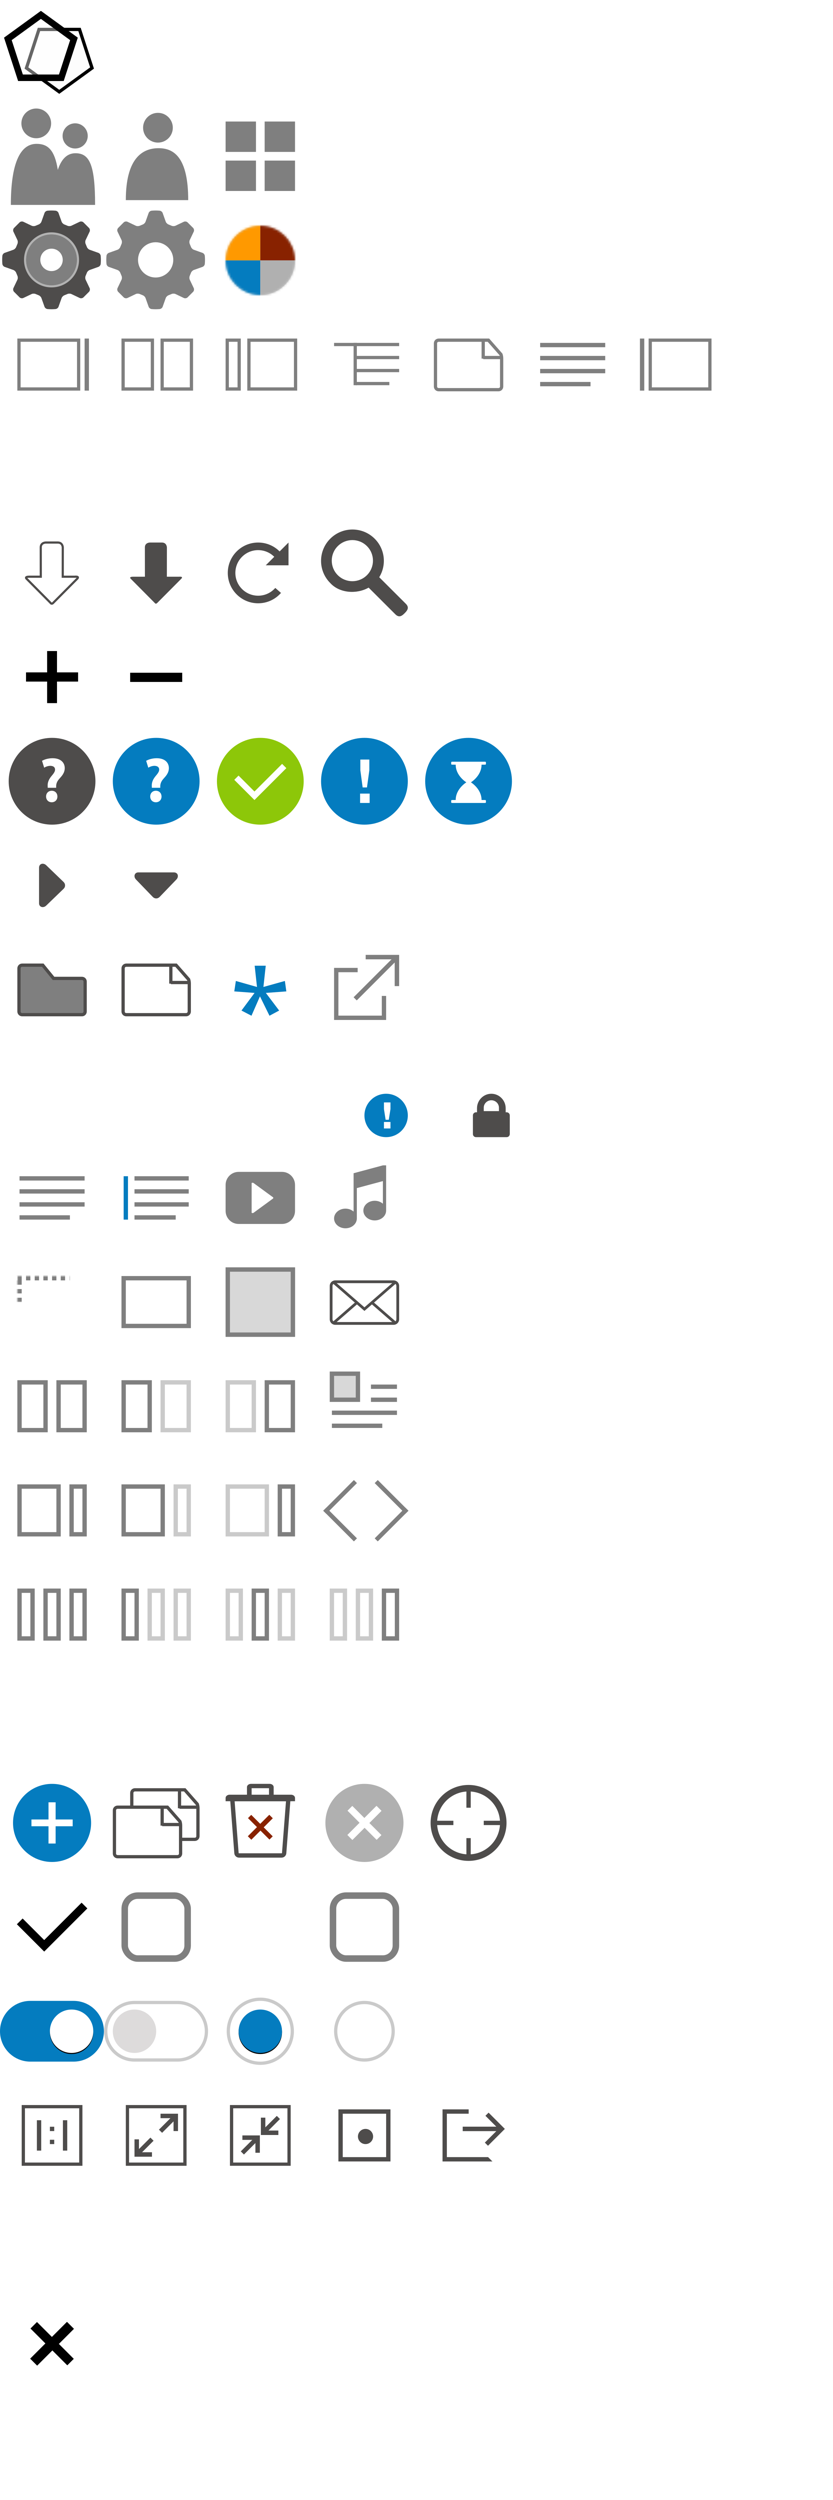 <svg xmlns="http://www.w3.org/2000/svg" xmlns:xlink="http://www.w3.org/1999/xlink" width="384" height="1152" viewBox="0 0 384 1152"><defs><circle id="b" cx="16" cy="16" r="16"/><circle id="e" cx="33" cy="24" r="10"/><circle id="g" cx="24" cy="24" r="10"/><filter id="f" width="192.5%" height="192.5%" x="-46.2%" y="-43.8%" filterUnits="objectBoundingBox"><feOffset dy=".5" in="SourceAlpha" result="shadowOffsetOuter1"/><feGaussianBlur in="shadowOffsetOuter1" result="shadowBlurOuter1" stdDeviation="3"/><feColorMatrix in="shadowBlurOuter1" values="0 0 0 0 0 0 0 0 0 0 0 0 0 0 0 0 0 0 0.5 0"/></filter><filter id="h" width="147.5%" height="147.5%" x="-23.8%" y="-21.2%" filterUnits="objectBoundingBox"><feOffset dy=".5" in="SourceAlpha" result="shadowOffsetOuter1"/><feGaussianBlur in="shadowOffsetOuter1" result="shadowBlurOuter1" stdDeviation="1.5"/><feColorMatrix in="shadowBlurOuter1" values="0 0 0 0 0 0 0 0 0 0 0 0 0 0 0 0 0 0 0.5 0"/></filter><rect id="a" width="32" height="24" x="8" y="12"/><mask id="d" width="32" height="24" x="0" y="0" fill="#fff" maskContentUnits="userSpaceOnUse" maskUnits="objectBoundingBox"><use xlink:href="#a"/></mask></defs><g fill="none" fill-rule="evenodd"><g fill="#7F7F7F" fill-rule="nonzero" transform="translate(96 48)"><polygon points="22 22 8 22 8 8 22 8"/><polygon points="22 40 8 40 8 26 22 26"/><polygon points="40 22 26 22 26 8 40 8"/><polygon points="40 40 26 40 26 26 40 26"/></g><path fill="#7F7F7F" fill-rule="nonzero" d="M34.647,20.432 C37.853,20.432 40.45,17.833 40.45,14.628 C40.45,11.424 37.853,8.825 34.647,8.825 C31.443,8.825 28.845,11.424 28.845,14.628 C28.844,17.833 31.443,20.432 34.647,20.432 Z M16.857,18.283 C22.174,18.283 25.252,21.27 26.65,30.286 C28.318,25.153 31.054,22.608 34.768,22.608 C41.297,22.608 43.836,27.927 43.837,46.423 L43.837,46.423 L27.569,46.422 L27.569,46.423 L5,46.423 C5,27.568 9.143,18.283 16.857,18.283 Z M16.713,2 C20.5,2 23.569,5.07 23.569,8.856 C23.569,12.643 20.5,15.712 16.713,15.712 C12.927,15.712 9.857,12.643 9.857,8.856 C9.857,5.07 12.927,2 16.713,2 Z" transform="translate(0 48)"/><path fill="#7F7F7F" fill-rule="nonzero" d="M24.811,17.712 C28.598,17.712 31.667,14.643 31.667,10.856 C31.667,7.07 28.598,4 24.811,4 C21.025,4 17.955,7.07 17.955,10.856 C17.955,14.643 21.025,17.712 24.811,17.712 Z M25.112,20.283 C17.283,20.283 10,25.362 10,44.217 L38.765,44.217 C38.765,24.609 32.245,20.283 25.112,20.283 Z" transform="translate(48 48)"/><g transform="translate(0 96)"><path fill="#4E4C4B" fill-rule="nonzero" d="M45.369,26.977 C45.888,26.793 46.356,26.194 46.41,25.647 C46.41,25.647 46.501,24.731 46.501,23.751 C46.501,22.771 46.41,21.855 46.41,21.855 C46.356,21.308 45.888,20.709 45.369,20.525 L41.331,19.088 C40.812,18.904 40.238,18.329 40.055,17.811 L39.479,16.418 C39.243,15.921 39.244,15.108 39.48,14.611 L41.318,10.745 C41.554,10.248 41.45,9.504 41.086,9.091 L38.41,6.415 C37.997,6.051 37.253,5.947 36.756,6.183 L32.89,8.021 C32.393,8.257 31.58,8.258 31.083,8.022 L29.689,7.446 C29.171,7.262 28.596,6.688 28.412,6.17 L26.975,2.131 C26.791,1.612 26.192,1.144 25.645,1.09 C25.645,1.09 24.73,1 23.75,1 C22.77,1 21.855,1.09 21.855,1.09 C21.308,1.144 20.709,1.612 20.525,2.131 L19.088,6.17 C18.904,6.689 18.329,7.263 17.811,7.447 L16.417,8.022 C15.92,8.258 15.107,8.257 14.61,8.021 L10.744,6.183 C10.247,5.947 9.503,6.051 9.09,6.415 L6.414,9.091 C6.05,9.504 5.946,10.248 6.182,10.745 L8.02,14.611 C8.256,15.108 8.257,15.921 8.021,16.418 L7.446,17.812 C7.262,18.33 6.688,18.905 6.169,19.089 L2.131,20.525 C1.612,20.709 1.144,21.308 1.09,21.855 C1.09,21.855 1,22.771 1,23.751 C1,24.731 1.09,25.647 1.09,25.647 C1.144,26.194 1.612,26.793 2.131,26.977 L6.169,28.413 C6.688,28.597 7.262,29.172 7.446,29.69 L8.021,31.084 C8.257,31.581 8.256,32.394 8.02,32.891 L6.182,36.757 C5.946,37.254 6.05,37.998 6.414,38.411 L9.09,41.087 C9.503,41.451 10.247,41.555 10.744,41.319 L14.61,39.481 C15.107,39.245 15.92,39.244 16.417,39.48 L17.811,40.055 C18.329,40.239 18.904,40.813 19.088,41.332 L20.525,45.371 C20.709,45.89 21.308,46.358 21.855,46.412 C21.855,46.412 22.77,46.502 23.75,46.502 C24.73,46.502 25.645,46.412 25.645,46.412 C26.192,46.358 26.791,45.89 26.975,45.371 L28.412,41.332 C28.596,40.813 29.171,40.239 29.689,40.055 L31.083,39.48 C31.58,39.244 32.393,39.245 32.89,39.481 L36.756,41.319 C37.253,41.555 37.997,41.451 38.41,41.087 L41.086,38.411 C41.45,37.998 41.554,37.254 41.318,36.757 L39.48,32.891 C39.244,32.394 39.243,31.581 39.479,31.084 L40.054,29.691 C40.238,29.173 40.812,28.598 41.331,28.414 L45.369,26.977 Z M23.751,30.001 C20.3,30.001 17.501,27.203 17.501,23.751 C17.501,20.299 20.299,17.501 23.751,17.501 C27.203,17.501 30.001,20.299 30.001,23.751 C30.001,27.203 27.203,30.001 23.751,30.001 Z"/><path fill="#7F7F7F" fill-rule="nonzero" d="M23.751,12.088 C17.31,12.088 12.088,17.31 12.088,23.751 C12.088,30.192 17.31,35.414 23.751,35.414 C30.192,35.414 35.413,30.192 35.413,23.751 C35.413,17.31 30.191,12.088 23.751,12.088 Z M23.751,28.918 C20.898,28.918 18.584,26.605 18.584,23.751 C18.584,20.897 20.897,18.584 23.751,18.584 C26.605,18.584 28.918,20.897 28.918,23.751 C28.918,26.605 26.605,28.918 23.751,28.918 Z"/><circle cx="23.751" cy="23.751" r="12.186" stroke="#B2B2B2"/></g><path fill="#7F7F7F" fill-rule="nonzero" d="M45.369,26.977 C45.888,26.793 46.356,26.194 46.41,25.647 C46.41,25.647 46.501,24.731 46.501,23.751 C46.501,22.771 46.41,21.855 46.41,21.855 C46.356,21.308 45.888,20.709 45.369,20.525 L41.331,19.088 C40.812,18.904 40.238,18.329 40.055,17.811 L39.479,16.418 C39.243,15.921 39.244,15.108 39.48,14.611 L41.318,10.745 C41.554,10.248 41.45,9.504 41.086,9.091 L38.41,6.415 C37.997,6.051 37.253,5.947 36.756,6.183 L32.89,8.021 C32.393,8.257 31.58,8.258 31.083,8.022 L29.689,7.446 C29.171,7.262 28.596,6.688 28.412,6.17 L26.975,2.131 C26.791,1.612 26.192,1.144 25.645,1.09 C25.645,1.09 24.73,1 23.75,1 C22.77,1 21.855,1.09 21.855,1.09 C21.308,1.144 20.709,1.612 20.525,2.131 L19.088,6.17 C18.904,6.689 18.329,7.263 17.811,7.447 L16.417,8.022 C15.92,8.258 15.107,8.257 14.61,8.021 L10.744,6.183 C10.247,5.947 9.503,6.051 9.09,6.415 L6.414,9.091 C6.05,9.504 5.946,10.248 6.182,10.745 L8.02,14.611 C8.256,15.108 8.257,15.921 8.021,16.418 L7.446,17.812 C7.262,18.33 6.688,18.905 6.169,19.089 L2.131,20.525 C1.612,20.709 1.144,21.308 1.09,21.855 C1.09,21.855 1,22.771 1,23.751 C1,24.731 1.09,25.647 1.09,25.647 C1.144,26.194 1.612,26.793 2.131,26.977 L6.169,28.413 C6.688,28.597 7.262,29.172 7.446,29.69 L8.021,31.084 C8.257,31.581 8.256,32.394 8.02,32.891 L6.182,36.757 C5.946,37.254 6.05,37.998 6.414,38.411 L9.09,41.087 C9.503,41.451 10.247,41.555 10.744,41.319 L14.61,39.481 C15.107,39.245 15.92,39.244 16.417,39.48 L17.811,40.055 C18.329,40.239 18.904,40.813 19.088,41.332 L20.525,45.371 C20.709,45.89 21.308,46.358 21.855,46.412 C21.855,46.412 22.77,46.502 23.75,46.502 C24.73,46.502 25.645,46.412 25.645,46.412 C26.192,46.358 26.791,45.89 26.975,45.371 L28.412,41.332 C28.596,40.813 29.171,40.239 29.689,40.055 L31.083,39.48 C31.58,39.244 32.393,39.245 32.89,39.481 L36.756,41.319 C37.253,41.555 37.997,41.451 38.41,41.087 L41.086,38.411 C41.45,37.998 41.554,37.254 41.318,36.757 L39.48,32.891 C39.244,32.394 39.243,31.581 39.479,31.084 L40.054,29.691 C40.238,29.173 40.812,28.598 41.331,28.414 L45.369,26.977 Z M23.75,31.876 C19.263,31.876 15.625,28.239 15.625,23.751 C15.625,19.264 19.262,15.626 23.75,15.626 C28.237,15.626 31.875,19.264 31.875,23.751 C31.875,28.239 28.238,31.876 23.75,31.876 Z" transform="translate(48 96)"/><g transform="translate(104 104)"><mask id="c" fill="#fff"><use xlink:href="#b"/></mask><use xlink:href="#b" fill="#D8D8D8"/><g mask="url(#c)"><g transform="translate(-8 -8)"><polygon fill="#F90" points="0 0 24 0 24 24 0 24"/><polygon fill="#047CBF" points="0 24 24 24 24 48 0 48"/><polygon fill="#820" points="24 0 48 0 48 24 24 24"/><polygon fill="#B0B0B0" points="24 24 48 24 48 48 24 48"/></g></g></g><g transform="translate(0 144)"><rect width="27.5" height="22.5" x="8.75" y="12.75" stroke="#7F7F7F" stroke-width="1.5"/><rect width="2" height="24" x="39" y="12" fill="#7F7F7F"/></g><g stroke="#7F7F7F" stroke-width="1.5" transform="translate(48 144)"><rect width="13.5" height="22.5" x="8.75" y="12.75"/><rect width="13.5" height="22.5" x="26.75" y="12.75"/></g><g stroke="#7F7F7F" stroke-width="1.5" transform="translate(96 144)"><rect width="5.5" height="22.5" x="8.75" y="12.75"/><rect width="21.5" height="22.5" x="18.75" y="12.75"/></g><g fill="#7F7F7F" transform="translate(145 144)"><polygon points="9 14 39 14 39 15.5 9 15.5"/><polygon points="19 20 39 20 39 21.5 19 21.5"/><polygon points="19 26 39 26 39 27.5 19 27.5"/><polygon points="18 14 19.5 14 19.5 33.5 18 33.5"/><polygon points="19 32 34.484 32 34.484 33.5 19 33.5"/></g><g stroke="#7F7F7F" stroke-width="1.5" transform="translate(200 156)"><path fill="#FFF" fill-rule="nonzero" d="M25.162,0.75 L30.946,7.334 C31.037,7.598 31.25,8.312 31.25,9.15 L31.25,9.15 L31.25,22.115 C31.25,22.517 31.088,22.881 30.825,23.145 C30.563,23.407 30.201,23.57 29.801,23.57 L29.801,23.57 L2.199,23.57 C1.801,23.57 1.439,23.406 1.176,23.143 C0.914,22.881 0.75,22.519 0.75,22.119 L0.75,22.119 L0.75,2.201 C0.75,1.8 0.913,1.438 1.176,1.176 C1.441,0.912 1.806,0.75 2.21,0.75 L2.21,0.75 L25.162,0.75 Z"/><line x1="22.75" x2="22.75" y1="1.5" y2="8.5" stroke-linecap="square"/><line x1="23.5" x2="30.5" y1="8.75" y2="8.75" stroke-linecap="square"/></g><g fill="#7F7F7F" transform="translate(249 158)"><polygon points="0 0 30 0 30 2 0 2"/><polygon points="0 6 30 6 30 8 0 8"/><polygon points="0 12 30 12 30 14 0 14"/><polygon points="0 18 23.226 18 23.226 20 0 20"/></g><g transform="translate(287 144)"><rect width="2" height="24" x="8" y="12" fill="#7F7F7F"/><rect width="27.5" height="22.5" x="12.75" y="12.75" stroke="#7F7F7F" stroke-width="1.5"/></g><g transform="translate(0 192)"><rect width="27.5" height="22.5" x="8.75" y="12.75" stroke="#FFF" stroke-width="1.5"/><rect width="2" height="24" x="39" y="12" fill="#FFF"/></g><g stroke="#FFF" stroke-width="1.5" transform="translate(48 192)"><rect width="13.5" height="22.5" x="8.75" y="12.75"/><rect width="13.5" height="22.5" x="26.75" y="12.75"/></g><g stroke="#FFF" stroke-width="1.5" transform="translate(95 192)"><rect width="5.5" height="22.5" x="8.75" y="12.75"/><rect width="21.5" height="22.5" x="18.75" y="12.75"/></g><g fill="#FFF" transform="translate(144 192)"><polygon points="9 14 39 14 39 15.5 9 15.5"/><polygon points="19 20 39 20 39 21.5 19 21.5"/><polygon points="19 26 39 26 39 27.5 19 27.5"/><polygon points="18 14 19.5 14 19.5 33.5 18 33.5"/><polygon points="19 32 34.484 32 34.484 33.5 19 33.5"/></g><g stroke="#FFF" stroke-width="1.5" transform="translate(200 204)"><path d="M25.162,0.75 L30.946,7.334 C31.037,7.598 31.25,8.312 31.25,9.15 L31.25,9.15 L31.25,22.115 C31.25,22.517 31.088,22.881 30.825,23.145 C30.563,23.407 30.201,23.57 29.801,23.57 L29.801,23.57 L2.199,23.57 C1.801,23.57 1.439,23.406 1.176,23.143 C0.914,22.881 0.75,22.519 0.75,22.119 L0.75,22.119 L0.75,2.201 C0.75,1.8 0.913,1.438 1.176,1.176 C1.441,0.912 1.806,0.75 2.21,0.75 L2.21,0.75 L25.162,0.75 Z"/><line x1="22.75" x2="22.75" y1="1.5" y2="8.5" stroke-linecap="square"/><line x1="23.5" x2="30.5" y1="8.75" y2="8.75" stroke-linecap="square"/></g><g fill="#FFF" transform="translate(249 206)"><polygon points="0 0 30 0 30 2 0 2"/><polygon points="0 6 30 6 30 8 0 8"/><polygon points="0 12 30 12 30 14 0 14"/><polygon points="0 18 23.226 18 23.226 20 0 20"/></g><g transform="translate(287 192)"><rect width="2" height="24" x="8" y="12" fill="#FFF"/><rect width="27.5" height="22.5" x="12.75" y="12.75" stroke="#FFF" stroke-width="1.5"/></g><path stroke="#4E4C4B" d="M34.518,25.753 C34.518,25.753 36.747,25.486 35.567,26.697 L24.534,37.792 C24.534,37.792 23.868,38.65 23.265,37.775 L12.299,26.73 C12.299,26.73 11.124,25.751 13.434,25.751 L18.801,25.751 L18.785,12.105 C18.891,9.996 21.057,10 21.057,10 L26.761,10.002 C28.906,10.072 28.941,12.252 28.941,12.252 L28.925,25.752 L34.518,25.753 L34.518,25.753 L34.518,25.753 Z" transform="translate(0 240)"/><path fill="#4E4C4B" fill-rule="nonzero" d="M34.516,25.753 C34.516,25.753 36.745,25.486 35.565,26.697 L24.532,37.792 C24.532,37.792 23.866,38.65 23.263,37.775 L12.298,26.73 C12.298,26.73 11.124,25.751 13.433,25.751 L18.8,25.751 L18.784,12.104 C18.89,10 21.056,10 21.056,10 L26.76,10.003 C28.905,10.073 28.94,12.253 28.94,12.253 L28.924,25.753 L34.516,25.753 Z" transform="translate(48 240)"/><polygon fill="#000" fill-rule="nonzero" points="26.278 12 26.278 21.835 36 21.835 36 26.075 26.278 26.075 26.278 36 21.721 36 21.721 26.075 12 26.075 12 21.835 21.722 21.835 21.722 12" transform="translate(0 288)"/><polygon fill="#000" fill-rule="nonzero" points="12 26.24 12 22 36 22 36 26.24" transform="translate(48 288)"/><g fill-rule="nonzero" transform="translate(4 340)"><circle cx="20" cy="20" r="20" fill="#4E4C4B"/><path fill="#FFF" d="M18.002,23.007 L17.973,22.248 C17.885,20.762 18.381,19.245 19.693,17.67 C20.626,16.563 21.384,15.629 21.384,14.639 C21.384,13.618 20.713,12.948 19.256,12.889 C18.294,12.889 17.127,13.239 16.369,13.764 L15.377,10.584 C16.427,9.973 18.177,9.389 20.247,9.389 C24.096,9.389 25.846,11.518 25.846,13.938 C25.846,16.155 24.476,17.612 23.368,18.837 C22.289,20.032 21.851,21.17 21.88,22.483 L21.88,23.007 L18.002,23.007 L18.002,23.007 Z M17.244,27.031 C17.244,25.486 18.323,24.377 19.839,24.377 C21.414,24.377 22.435,25.486 22.464,27.031 C22.464,28.548 21.414,29.685 19.839,29.685 C18.294,29.686 17.244,28.548 17.244,27.031 Z"/></g><g fill-rule="nonzero" transform="translate(52 340)"><circle cx="20" cy="20" r="20" fill="#047CBF"/><path fill="#FFF" d="M18.003,23.007 L17.974,22.248 C17.886,20.762 18.382,19.245 19.694,17.67 C20.627,16.563 21.385,15.629 21.385,14.639 C21.385,13.618 20.714,12.948 19.257,12.889 C18.295,12.889 17.128,13.239 16.37,13.764 L15.378,10.584 C16.428,9.973 18.178,9.389 20.248,9.389 C24.097,9.389 25.847,11.518 25.847,13.938 C25.847,16.155 24.477,17.612 23.369,18.837 C22.29,20.032 21.852,21.17 21.881,22.483 L21.881,23.007 L18.003,23.007 L18.003,23.007 Z M17.245,27.031 C17.245,25.486 18.324,24.377 19.84,24.377 C21.415,24.377 22.436,25.486 22.465,27.031 C22.465,28.548 21.415,29.685 19.84,29.685 C18.294,29.686 17.245,28.548 17.245,27.031 Z"/></g><path fill="#4E4C4B" fill-rule="nonzero" d="M19.645,14 C20.265,14 20.812,14.231 21.29,14.692 L29.284,22.391 C29.763,22.869 30,23.396 30,23.993 C30,24.59 29.763,25.131 29.284,25.593 L21.29,33.305 C20.814,33.769 20.265,34 19.645,34 C19.025,34 18,33.576 18,32.213 L18,15.873 C18,14.409 19.025,14 19.645,14 Z" transform="translate(0 384)"/><path fill="#4E4C4B" fill-rule="nonzero" d="M34,19.645 C34,20.265 33.769,20.812 33.308,21.29 L25.609,29.284 C25.131,29.763 24.604,30 24.007,30 C23.41,30 22.869,29.763 22.407,29.284 L14.695,21.29 C14.231,20.814 14,20.265 14,19.645 C14,19.025 14.424,18 15.787,18 L32.127,18 C33.591,18 34,19.025 34,19.645 Z" transform="translate(48 384)"/><path fill="#7F7F7F" fill-rule="nonzero" stroke="#4E4C4B" stroke-width="1.5" d="M19.722,12.75 L24.679,18.843 L37.787,18.843 C38.191,18.843 38.558,19.006 38.822,19.27 C39.087,19.533 39.25,19.896 39.25,20.298 L39.25,20.298 L39.25,34.115 C39.25,34.517 39.088,34.881 38.825,35.145 C38.563,35.407 38.201,35.57 37.801,35.57 L37.801,35.57 L10.199,35.57 C9.801,35.57 9.439,35.406 9.176,35.143 C8.914,34.881 8.75,34.519 8.75,34.119 L8.75,34.119 L8.75,14.201 C8.75,13.8 8.913,13.438 9.176,13.176 C9.441,12.912 9.806,12.75 10.21,12.75 L10.21,12.75 L19.722,12.75 Z" transform="translate(0 432)"/><g fill="#7F7F7F" transform="translate(9 542)"><polygon points="0 0 30 0 30 2 0 2"/><polygon points="0 6 30 6 30 8 0 8"/><polygon points="0 12 30 12 30 14 0 14"/><polygon points="0 18 23.226 18 23.226 20 0 20"/></g><use xlink:href="#a" stroke="#7F7F7F" stroke-dasharray="2 2 2 2" stroke-width="4" mask="url(#d)" transform="translate(0 576)"/><rect width="30" height="22" x="9" y="13" stroke="#7F7F7F" stroke-width="2" transform="translate(48 576)"/><g stroke="#4E4C4B" stroke-width="1.5" transform="translate(56 444)"><path fill="#FFF" fill-rule="nonzero" d="M25.162,0.75 L30.946,7.334 C31.037,7.598 31.25,8.312 31.25,9.15 L31.25,9.15 L31.25,22.115 C31.25,22.517 31.088,22.881 30.825,23.145 C30.563,23.407 30.201,23.57 29.801,23.57 L29.801,23.57 L2.199,23.57 C1.801,23.57 1.439,23.406 1.176,23.143 C0.914,22.881 0.75,22.519 0.75,22.119 L0.75,22.119 L0.75,2.201 C0.75,1.8 0.913,1.438 1.176,1.176 C1.441,0.912 1.806,0.75 2.21,0.75 L2.21,0.75 L25.162,0.75 Z"/><line x1="22.75" x2="22.75" y1="1.5" y2="8.5" stroke-linecap="square"/><line x1="23.5" x2="30.5" y1="8.75" y2="8.75" stroke-linecap="square"/></g><g transform="translate(57 542)"><rect width="2" height="20" fill="#047CBF"/><rect width="25" height="2" x="5" fill="#7F7F7F"/><rect width="25" height="2" x="5" y="6" fill="#7F7F7F"/><rect width="25" height="2" x="5" y="12" fill="#7F7F7F"/><rect width="19" height="2" x="5" y="18" fill="#7F7F7F"/></g><polygon fill="#047CBF" points="26.505 13 25.433 22.794 35.327 20.028 36 24.838 26.555 25.536 32.685 33.66 28.224 36.053 23.838 27.131 19.925 36.053 15.315 33.66 21.346 25.536 12 24.838 12.723 20.028 22.467 22.794 21.396 13" transform="translate(96 432)"/><g transform="translate(96 528)"><path fill="#7F7F7F" d="M14,12 C17.333,12 20.667,12 24,12 C27.333,12 30.667,12 34,12 C37.314,12 40,14.686 40,18 C40,20 40,22 40,24 C40,26 40,28 40,30 C40,33.314 37.314,36 34,36 C30.799,36 27.599,36 24.398,36 C20.932,36 17.466,36 14,36 C10.686,36 8,33.314 8,30 C8,28 8,26 8,24 C8,22 8,20 8,18 C8,14.686 10.686,12 14,12 Z"/><path fill="#FFF" fill-rule="nonzero" d="M20,17.14 C20.128,17.047 20.275,17 20.441,17 C20.607,17 20.753,17.047 20.881,17.14 L29.808,23.675 C29.936,23.771 30,23.878 30,23.999 C30,24.119 29.936,24.229 29.808,24.322 L20.881,30.86 C20.754,30.953 20.607,31 20.441,31 C20.275,31 20.128,30.953 20,30.86 L20,17.14 L20,17.14 Z"/></g><g fill="#7F7F7F" transform="translate(144 432)"><polygon fill-rule="nonzero" points="12 16 32 16 32 36 23.124 36 23.124 38 34 38 34 14 10 14 10 25.077 12 25.077" transform="rotate(180 22 26)"/><path d="M21,14.402 L18.943,14.402 L18.942,3.512 L1.455,21 L-1.0658141e-14,19.545 L0.727,18.818 L17.487,2.057 L5.57,2.057 L5.57,0 L21,0 L21,14.402 Z" transform="translate(19 8)"/></g><path fill="#7F7F7F" fill-rule="nonzero" d="M32.5,9 L34,9 L34,29.844 C34,32.346 31.649,34.375 28.75,34.375 C25.851,34.375 23.5,32.346 23.5,29.844 C23.5,27.341 25.851,25.312 28.75,25.312 C30.219,25.312 31.547,25.834 32.5,26.673 L32.5,16.25 L20.5,19.472 L20.5,33.469 C20.5,35.971 18.149,38 15.25,38 C12.351,38 10,35.971 10,33.469 C10,30.966 12.351,28.938 15.25,28.938 C16.719,28.938 18.047,29.459 19,30.298 L19,12.625 L32.5,9 Z" transform="translate(144 528)"/><g transform="translate(0 480)"><line x1="23" x2="12" y1="28" y2="20" stroke="#FFF" stroke-linecap="square" stroke-width="2" transform="matrix(1 0 0 -1 0 48)"/><line x1="23" x2="34" y1="28" y2="20" stroke="#FFF" stroke-linecap="square" stroke-width="2" transform="matrix(1 0 0 -1 0 48)"/><rect width="12" height="12" x="6" y="28" fill="#FFF" fill-rule="nonzero" transform="matrix(1 0 0 -1 0 68)"/><rect width="12" height="12" x="28" y="28" fill="#FFF" fill-rule="nonzero" transform="matrix(1 0 0 -1 0 68)"/><rect width="12" height="12" x="17" y="8" fill="#FFF" fill-rule="nonzero" transform="matrix(1 0 0 -1 0 28)"/></g><g fill="#FFF" fill-rule="nonzero" transform="translate(48 480)"><rect width="36" height="4" x="6" y="10"/><rect width="36" height="4" x="6" y="18"/><rect width="36" height="4" x="6" y="26"/><rect width="36" height="4" x="6" y="34"/></g><g transform="translate(168 504)"><circle cx="10" cy="10" r="10" fill="#047CBF"/><path fill="#FFF" d="M9,13 L12,13 L12,16 L9,16 L9,13 Z M12,7.072 L11.209,12 L9.77,12 L9,7.072 L9,4 L12,4 L12,7.072 Z"/></g><path fill="#4E4C4B" fill-rule="nonzero" d="M31,32 L38,32 L38,30.429 C38,28.54 36.428,27 34.5,27 C32.572,27 31,28.54 31,30.429 L31,32 Z M43,33.977 L43,42.568 C43,43.359 42.365,44 41.583,44 L27.417,44 C26.635,44 26,43.359 26,42.568 L26,33.977 C26,33.187 26.635,32.545 27.417,32.545 L27.889,32.545 L27.889,30.682 C27.889,27.013 30.87,24 34.5,24 C38.13,24 41.111,27.013 41.111,30.682 L41.111,32.545 L41.583,32.545 C42.365,32.545 43,33.187 43,33.977 Z" transform="translate(192 480)"/><path fill="#FFF" fill-rule="nonzero" d="M43.113,38.254 L30.818,25.988 C34.242,20.425 33.55,13.05 28.719,8.232 C23.066,2.589 13.895,2.589 8.241,8.232 C2.586,13.873 2.586,23.023 8.241,28.667 C12.536,33.386 20.442,33.898 25.929,30.777 L38.265,43.088 C40.044,44.862 41.404,43.693 42.519,42.583 C43.633,41.472 44.889,40.031 43.113,38.254 Z M25.148,25.047 C21.439,28.744 15.425,28.744 11.717,25.047 C8.008,21.346 8.008,15.346 11.717,11.646 C15.425,7.945 21.439,7.945 25.148,11.646 C28.857,15.346 28.857,21.346 25.148,25.047 Z" transform="translate(96 480)"/><g stroke="#7F7F7F" stroke-width="2" transform="translate(0 624)"><rect width="12" height="22" x="9" y="13"/><rect width="12" height="22" x="27" y="13"/></g><g stroke-width="2" transform="translate(48 624)"><rect width="12" height="22" x="9" y="13" stroke="#7F7F7F"/><rect width="12" height="22" x="27" y="13" stroke="#CACACA"/></g><g stroke-width="2" transform="translate(96 624)"><rect width="12" height="22" x="9" y="13" stroke="#CACACA"/><rect width="12" height="22" x="27" y="13" stroke="#7F7F7F"/></g><g stroke="#7F7F7F" stroke-width="2" transform="translate(0 672)"><rect width="18" height="22" x="9" y="13"/><rect width="6" height="22" x="33" y="13"/></g><g stroke-width="2" transform="translate(48 672)"><rect width="18" height="22" x="9" y="13" stroke="#7F7F7F"/><rect width="6" height="22" x="33" y="13" stroke="#CACACA"/></g><g stroke-width="2" transform="translate(96 672)"><rect width="18" height="22" x="9" y="13" stroke="#CACACA"/><rect width="6" height="22" x="33" y="13" stroke="#7F7F7F"/></g><g stroke="#7F7F7F" stroke-width="2" transform="translate(0 720)"><rect width="6" height="22" x="33" y="13"/><rect width="6" height="22" x="9" y="13"/><rect width="6" height="22" x="21" y="13"/></g><g stroke-width="2" transform="translate(48 720)"><rect width="6" height="22" x="33" y="13" stroke="#CACACA"/><rect width="6" height="22" x="9" y="13" stroke="#7F7F7F"/><rect width="6" height="22" x="21" y="13" stroke="#CACACA"/></g><g stroke-width="2" transform="translate(96 720)"><rect width="6" height="22" x="33" y="13" stroke="#CACACA"/><rect width="6" height="22" x="9" y="13" stroke="#CACACA"/><rect width="6" height="22" x="21" y="13" stroke="#7F7F7F"/></g><g stroke-width="2" transform="translate(144 720)"><rect width="6" height="22" x="33" y="13" stroke="#7F7F7F"/><rect width="6" height="22" x="9" y="13" stroke="#CACACA"/><rect width="6" height="22" x="21" y="13" stroke="#CACACA"/></g><path fill="#4E4C4B" fill-rule="nonzero" d="M1.683,1.631 L11.584,10.24 L1.681,18.851 C1.433,18.616 1.28,18.282 1.28,17.911 L1.28,2.569 C1.28,2.199 1.435,1.865 1.683,1.631 L1.683,1.631 Z M30.319,1.629 C30.567,1.864 30.72,2.198 30.72,2.569 L30.72,17.911 C30.72,18.281 30.565,18.615 30.317,18.849 L20.416,10.24 L30.319,1.629 L30.319,1.629 Z M19.458,11.073 L28.8,19.2 L3.2,19.2 L12.542,11.073 L16,14.08 L19.458,11.073 Z M2.565,0 C1.148,0 0,1.145 0,2.552 L0,17.928 C0,19.337 1.139,20.48 2.565,20.48 L29.435,20.48 C30.852,20.48 32,19.335 32,17.928 L32,2.552 C32,1.143 30.861,0 29.435,0 L2.565,0 Z M16,12.416 L3.2,1.28 L28.8,1.28 L16,12.416 Z" transform="translate(152 590)"/><g fill="#D8D8D8" stroke="#7F7F7F" stroke-width="2" transform="translate(96 576)"><rect width="30" height="30" x="9" y="9"/><rect width="30" height="30" x="9" y="9"/></g><g transform="translate(144 624)"><g fill="#7F7F7F" transform="translate(9 14)"><polygon points="18 0 30 0 30 2 18 2"/><polygon points="18 6 30 6 30 8 18 8"/><polygon points="0 12 30 12 30 14 0 14"/><polygon points="0 18 23.226 18 23.226 20 0 20"/></g><rect width="12" height="12" x="9" y="9" fill="#D8D8D8" stroke="#7F7F7F" stroke-width="2"/></g><polygon fill="#FFF" fill-rule="nonzero" points="12 26.24 12 22 36 22 36 26.24" transform="translate(144 288)"/><polygon fill="#FFF" fill-rule="nonzero" points="26.278 12 26.278 21.835 36 21.835 36 26.075 26.278 26.075 26.278 36 21.721 36 21.721 26.075 12 26.075 12 21.835 21.722 21.835 21.722 12" transform="translate(96 288)"/><g transform="translate(0 816)"><circle cx="24" cy="24" r="18" fill="#047CBF"/><polygon fill="#FFF" fill-rule="nonzero" stroke="#FFF" points="25.139 15 25.139 22.918 33 22.918 33 25.038 25.139 25.038 25.139 33 22.86 33 22.86 25.038 15 25.038 15 22.918 22.861 22.918 22.861 15"/></g><g transform="translate(144 816)"><circle cx="24" cy="24" r="18" fill="#B0B0B0"/><polygon fill="#FFF" fill-rule="nonzero" stroke="#FFF" points="25.139 15 25.139 22.918 33 22.918 33 25.038 25.139 25.038 25.139 33 22.86 33 22.86 25.038 15 25.038 15 22.918 22.861 22.918 22.861 15" transform="rotate(45 24 24)"/></g><g transform="translate(192 816)"><g transform="translate(7 7)"><circle cx="17" cy="17" r="16" stroke="#4E4C4B" stroke-width="3"/><rect width="10" height="2" x="24" y="16" fill="#4E4C4B"/><rect width="10" height="2" y="16" fill="#4E4C4B"/><rect width="10" height="2" x="12" y="4" fill="#4E4C4B" transform="rotate(90 17 5)"/><rect width="10" height="2" x="12" y="28" fill="#4E4C4B" transform="rotate(90 17 29)"/></g><polygon points="25.139 0 25.139 22.918 48 22.918 48 25.038 25.139 25.038 25.139 48 22.86 48 22.86 25.038 0 25.038 0 22.918 22.861 22.918 22.861 0"/></g><g stroke="#4E4C4B" stroke-width="1.5" transform="translate(48 816)"><g transform="translate(12 8)"><path fill="#FFF" fill-rule="nonzero" d="M25.162,0.75 L30.946,7.334 C31.037,7.598 31.25,8.312 31.25,9.15 L31.25,9.15 L31.25,22.115 C31.25,22.517 31.088,22.881 30.825,23.145 C30.563,23.407 30.201,23.57 29.801,23.57 L29.801,23.57 L2.199,23.57 C1.801,23.57 1.439,23.406 1.176,23.143 C0.914,22.881 0.75,22.519 0.75,22.119 L0.75,22.119 L0.75,2.201 C0.75,1.8 0.913,1.438 1.176,1.176 C1.441,0.912 1.806,0.75 2.21,0.75 L2.21,0.75 L25.162,0.75 Z"/><line x1="22.75" x2="22.75" y1="1.5" y2="8.5" stroke-linecap="square"/><line x1="23.5" x2="30.5" y1="8.75" y2="8.75" stroke-linecap="square"/></g><g transform="translate(4 16)"><path fill="#FFF" fill-rule="nonzero" d="M25.162,0.75 L30.946,7.334 C31.037,7.598 31.25,8.312 31.25,9.15 L31.25,9.15 L31.25,22.115 C31.25,22.517 31.088,22.881 30.825,23.145 C30.563,23.407 30.201,23.57 29.801,23.57 L29.801,23.57 L2.199,23.57 C1.801,23.57 1.439,23.406 1.176,23.143 C0.914,22.881 0.75,22.519 0.75,22.119 L0.75,22.119 L0.75,2.201 C0.75,1.8 0.913,1.438 1.176,1.176 C1.441,0.912 1.806,0.75 2.21,0.75 L2.21,0.75 L25.162,0.75 Z"/><line x1="22.75" x2="22.75" y1="1.5" y2="8.5" stroke-linecap="square"/><line x1="23.5" x2="30.5" y1="8.75" y2="8.75" stroke-linecap="square"/></g></g><g fill-rule="nonzero" transform="translate(96 816)"><g transform="translate(8 6)"><path fill="#FFF" stroke="#4E4C4B" stroke-width="2" d="M3.08,7 L28.92,7 L27,31.785 C27.009,32.123 26.873,32.431 26.652,32.652 C26.438,32.866 26.143,33 25.818,33 L25.818,33 L6.182,33 C5.857,33 5.562,32.866 5.348,32.652 C5.127,32.431 4.991,32.123 5,31.785 L5,31.785 L3.08,7 Z"/><path fill="#4E4C4B" d="M20.308,0 C21.323,0 22.154,0.675 22.154,1.5 L22.154,1.5 L22.154,5 L30.154,5 C31.169,5 32,5.675 32,6.5 L32,6.5 L32,8 L0,8 L0,6.5 C0,5.675 0.831,5 1.846,5 L1.846,5 L9.846,5 L9.846,1.5 C9.846,0.675 10.677,0 11.692,0 L11.692,0 Z M20,2 L12,2 L12,5 L20,5 L20,2 Z"/></g><polygon fill="#820" points="25.139 19 25.139 24.918 31 24.918 31 27.038 25.139 27.038 25.139 33 22.86 33 22.86 27.038 17 27.038 17 24.918 22.861 24.918 22.861 19" transform="rotate(45 24 26)"/></g><g stroke="#000"><path fill="#FCFCFC" fill-opacity=".5" stroke-width="1.5" d="M28.257,10.832 L43.375,21.816 L37.6,39.588 L18.913,39.588 L13.138,21.816 L28.257,10.832 Z" transform="rotate(36 28.257 25.121)"/><path fill="#FFF" fill-opacity=".4" stroke-width="3" d="M18.857,6.854 L34.093,17.924 L28.273,35.836 L9.44,35.836 L3.62,17.924 L18.857,6.854 Z"/></g><path fill="#000" d="M40.264,15.402 L20.377,35.289 L17.725,32.637 L37.612,12.75 L40.264,15.402 Z M10.433,20.042 L20.377,29.986 L17.725,32.637 L7.781,22.694 L10.433,20.042 Z" transform="translate(0 864)"/><path fill="#FFF" d="M40.264,15.402 L20.377,35.289 L17.725,32.637 L37.612,12.75 L40.264,15.402 Z M10.433,20.042 L20.377,29.986 L17.725,32.637 L7.781,22.694 L10.433,20.042 Z" transform="translate(96 864)"/><rect width="29" height="29" x="9.5" y="9.5" fill="#FFF" stroke="#7F7F7F" stroke-width="3" rx="6" transform="translate(144 864)"/><rect width="29" height="29" x="9.5" y="9.5" stroke="#7F7F7F" stroke-width="3" rx="6" transform="translate(48 864)"/><g transform="translate(0 912)"><path fill="#047CBF" d="M0,24 C0,16.268 6.268,10 14,10 C14.602,10 33.307,10 33.909,10 C41.641,10 47.909,16.268 47.909,24 C47.909,31.732 41.641,38 33.909,38 L13.816,38 C6.169,37.9 0,31.671 0,24 Z"/><use xlink:href="#e" fill="#000" filter="url(#f)"/><use xlink:href="#e" fill="#FFF"/></g><g transform="translate(48 912)"><path fill="#FFF" stroke="#CACACA" stroke-width="1.5" d="M33.909,10.75 C37.568,10.75 40.88,12.233 43.278,14.631 C45.676,17.029 47.159,20.341 47.159,24 C47.159,27.659 45.676,30.971 43.278,33.369 C40.88,35.767 37.568,37.25 33.909,37.25 L33.909,37.25 L13.826,37.25 C10.205,37.203 6.934,35.703 4.569,33.307 C2.208,30.914 0.75,27.627 0.75,24 C0.75,20.341 2.233,17.029 4.631,14.631 C7.029,12.233 10.341,10.75 14,10.75 L14,10.75 Z"/><circle cx="14" cy="24" r="10" fill="#DDDBDB"/></g><g fill="#7F7F7F" transform="translate(144 672)"><g transform="rotate(45 -2.5 28.107)"><polygon points="-9 9 11 9 11 11 -9 11" transform="rotate(90 1 10)"/><polygon points="0 18 20 18 20 20 0 20"/></g><g transform="scale(-1 1) rotate(45 -27.142 -31.385)"><polygon points="-9 9 11 9 11 11 -9 11" transform="rotate(90 1 10)"/><polygon points="0 18 20 18 20 20 0 20"/></g></g><g transform="translate(96 912)"><circle cx="24" cy="24" r="14.75" fill="#FFF" stroke="#CACACA" stroke-width="1.5"/><use xlink:href="#g" fill="#000" filter="url(#h)"/><use xlink:href="#g" fill="#047CBF"/></g><g fill="#FFF" transform="translate(144 912)"><circle cx="24" cy="24" r="13.25" stroke="#CACACA" stroke-width="1.5"/><circle cx="24" cy="24" r="10"/></g><polygon fill="#000" fill-rule="nonzero" points="26.278 12 26.278 21.835 36 21.835 36 26.075 26.278 26.075 26.278 36 21.721 36 21.721 26.075 12 26.075 12 21.835 21.722 21.835 21.722 12" transform="rotate(45 -1250.705 552)"/><g transform="translate(0 960)"><rect width="26.5" height="26.5" x="10.75" y="10.75" stroke="#4E4C4B" stroke-width="1.5"/><rect width="2" height="14" x="17" y="17" fill="#4E4C4B"/><rect width="2" height="14" x="29" y="17" fill="#4E4C4B"/><rect width="2" height="2" x="23" y="26" fill="#4E4C4B"/><rect width="2" height="2" x="23" y="20" fill="#4E4C4B"/></g><g transform="translate(48 960)"><rect width="26.5" height="26.5" x="10.75" y="10.75" stroke="#4E4C4B" stroke-width="1.5"/><path fill="#4E4C4B" d="M34.057,14 L34.057,22 L32,22 L32,17.528 L26.718,22.81 L25.264,21.355 L30.561,16.057 L26,16.057 L26,14 L34.057,14 Z"/><path fill="#4E4C4B" d="M22.794,25 L22.794,33 L20.736,33 L20.736,28.528 L15.455,33.81 L14,32.355 L19.297,27.057 L14.736,27.057 L14.736,25 L22.794,25 Z" transform="rotate(180 18.397 29.405)"/></g><g transform="translate(96 960)"><rect width="26.5" height="26.5" x="10.75" y="10.75" stroke="#4E4C4B" stroke-width="1.5"/><path fill="#4E4C4B" d="M33.057,15 L33.057,23 L31,23 L31,18.528 L25.718,23.81 L24.264,22.355 L29.561,17.057 L25,17.057 L25,15 L33.057,15 Z" transform="rotate(180 28.66 19.405)"/><path fill="#4E4C4B" d="M23.794,24 L23.794,32 L21.736,32 L21.736,27.528 L16.455,32.81 L15,31.355 L20.297,26.057 L15.736,26.057 L15.736,24 L23.794,24 Z"/></g><g transform="translate(0 1008)"><rect width="26.5" height="26.5" x="10.75" y="10.75" stroke="#FFF" stroke-width="1.5"/><rect width="2" height="14" x="17" y="17" fill="#FFF"/><rect width="2" height="14" x="29" y="17" fill="#FFF"/><rect width="2" height="2" x="23" y="26" fill="#FFF"/><rect width="2" height="2" x="23" y="20" fill="#FFF"/></g><g transform="translate(96 1008)"><rect width="26.5" height="26.5" x="10.75" y="10.75" stroke="#FFF" stroke-width="1.5"/><path fill="#FFF" d="M33.057,15 L33.057,23 L31,23 L31,18.528 L25.718,23.81 L24.264,22.355 L29.561,17.057 L25,17.057 L25,15 L33.057,15 Z" transform="rotate(180 28.66 19.405)"/><path fill="#FFF" d="M23.794,24 L23.794,32 L21.736,32 L21.736,27.528 L16.455,32.81 L15,31.355 L20.297,26.057 L15.736,26.057 L15.736,24 L23.794,24 Z"/></g><g transform="translate(48 1008)"><rect width="26.5" height="26.5" x="10.75" y="10.75" stroke="#FFF" stroke-width="1.5"/><path fill="#FFF" d="M34.057,14 L34.057,22 L32,22 L32,17.528 L26.718,22.81 L25.264,21.355 L30.561,16.057 L26,16.057 L26,14 L34.057,14 Z"/><path fill="#FFF" d="M22.794,25 L22.794,33 L20.736,33 L20.736,28.528 L15.455,33.81 L14,32.355 L19.297,27.057 L14.736,27.057 L14.736,25 L22.794,25 Z" transform="rotate(180 18.397 29.405)"/></g><polygon fill="#FFF" fill-rule="nonzero" points="26.278 12 26.278 21.835 36 21.835 36 26.075 26.278 26.075 26.278 36 21.721 36 21.721 26.075 12 26.075 12 21.835 21.722 21.835 21.722 12" transform="rotate(45 -1226.705 609.941)"/><g fill="#FFF" transform="translate(48 1104)"><polygon points="9 13 39 13 39 15 9 15"/><polygon points="9 22 39 22 39 24 9 24"/><polygon points="9 31 32.226 31 32.226 33 9 33"/></g><g fill="#FFF" transform="translate(96 1104)"><polygon points="17 13 39 13 39 15 17 15"/><polygon points="17 22 39 22 39 24 17 24"/><polygon points="17 31 34.032 31 34.032 33 17 33"/><circle cx="10.5" cy="14.5" r="2.5"/><circle cx="10.5" cy="23.5" r="2.5"/><circle cx="10.5" cy="32.5" r="2.5"/></g><g fill="#FFF" transform="translate(144 1104)"><path d="M12.057 17.73 10.692 17.73 10.692 13.365 9 13.365 9 12.336C9.237 12.343 9.466 12.325 9.687 12.284 9.909 12.242 10.107 12.168 10.284 12.062 10.46 11.957 10.609 11.817 10.731 11.644 10.852 11.471 10.933 11.256 10.971 11L12.057 11 12.057 17.73ZM8.154 22.721C8.141 22.336 8.186 21.979 8.288 21.649 8.391 21.319 8.545 21.03 8.75 20.784 8.955 20.537 9.213 20.345 9.524 20.207 9.835 20.069 10.192 20 10.596 20 10.904 20 11.197 20.048 11.476 20.144 11.754 20.24 12 20.378 12.211 20.558 12.423 20.737 12.591 20.958 12.716 21.221 12.841 21.484 12.903 21.779 12.903 22.106 12.903 22.445 12.849 22.737 12.74 22.98 12.631 23.224 12.487 23.44 12.307 23.629 12.128 23.819 11.924 23.99 11.697 24.144 11.469 24.298 11.24 24.45 11.009 24.601 10.779 24.751 10.554 24.913 10.336 25.086 10.118 25.259 9.926 25.461 9.759 25.692L12.942 25.692 12.942 26.865 8 26.865C8 26.474 8.056 26.134 8.168 25.846 8.28 25.557 8.433 25.299 8.625 25.072 8.817 24.844 9.043 24.634 9.303 24.442 9.562 24.25 9.836 24.054 10.125 23.855 10.272 23.753 10.429 23.649 10.596 23.543 10.763 23.437 10.915 23.32 11.053 23.192 11.19 23.064 11.306 22.92 11.399 22.759 11.492 22.599 11.538 22.416 11.538 22.211 11.538 21.884 11.444 21.63 11.254 21.447 11.065 21.264 10.823 21.173 10.529 21.173 10.33 21.173 10.162 21.219 10.024 21.312 9.886 21.405 9.775 21.527 9.692 21.678 9.609 21.828 9.55 21.995 9.514 22.178 9.479 22.36 9.461 22.541 9.461 22.721L8.154 22.721ZM10.02 31.855C10.167 31.868 10.324 31.868 10.491 31.855 10.657 31.843 10.813 31.806 10.957 31.745 11.101 31.684 11.22 31.596 11.313 31.481 11.406 31.365 11.452 31.211 11.452 31.019 11.452 30.731 11.356 30.509 11.164 30.356 10.971 30.202 10.75 30.125 10.5 30.125 10.154 30.125 9.893 30.239 9.717 30.466 9.54 30.694 9.455 30.981 9.462 31.327L8.164 31.327C8.177 30.981 8.239 30.665 8.351 30.38 8.464 30.094 8.621 29.849 8.823 29.644 9.024 29.439 9.266 29.28 9.548 29.168 9.83 29.056 10.145 29 10.491 29 10.76 29 11.029 29.04 11.298 29.12 11.567 29.2 11.809 29.32 12.024 29.481 12.239 29.641 12.414 29.836 12.548 30.067 12.683 30.298 12.75 30.564 12.75 30.865 12.75 31.192 12.672 31.481 12.514 31.73 12.357 31.98 12.122 32.15 11.808 32.24L11.808 32.259C12.18 32.343 12.471 32.522 12.683 32.798 12.894 33.073 13 33.403 13 33.788 13 34.141 12.931 34.455 12.793 34.73 12.655 35.006 12.471 35.237 12.24 35.422 12.01 35.608 11.744 35.749 11.442 35.845 11.141 35.942 10.827 35.99 10.5 35.99 10.122 35.99 9.778 35.935 9.467 35.826 9.156 35.717 8.891 35.559 8.674 35.35 8.456 35.142 8.287 34.887 8.169 34.586 8.05 34.285 7.994 33.939 8 33.548L9.298 33.548C9.305 33.727 9.334 33.899 9.385 34.062 9.436 34.225 9.51 34.366 9.606 34.485 9.702 34.604 9.822 34.698 9.967 34.769 10.111 34.839 10.282 34.874 10.481 34.874 10.789 34.874 11.048 34.78 11.26 34.591 11.471 34.402 11.577 34.144 11.577 33.817 11.577 33.56 11.527 33.365 11.428 33.23 11.329 33.096 11.202 32.998 11.048 32.937 10.894 32.876 10.726 32.841 10.544 32.831 10.361 32.822 10.186 32.817 10.02 32.817L10.02 31.855Z"/><polygon points="17 13 39 13 39 15 17 15"/><polygon points="17 22 39 22 39 24 17 24"/><polygon points="17 31 34.032 31 34.032 33 17 33"/></g><g fill="#FFF" fill-rule="nonzero" transform="translate(13 1117)"><path d="M9.446,13.357 C9.154,13.357 8.861,13.248 8.638,13.031 C6.549,10.994 6.549,7.679 8.638,5.642 L12.855,1.53 C13.867,0.543 15.213,0 16.644,0 C18.075,0 19.421,0.543 20.433,1.53 C22.522,3.568 22.522,6.882 20.433,8.92 L18.506,10.799 C18.06,11.234 17.337,11.234 16.891,10.799 C16.445,10.364 16.445,9.659 16.891,9.224 L18.818,7.345 C20.017,6.176 20.017,4.274 18.818,3.105 C18.237,2.539 17.465,2.227 16.644,2.227 C15.823,2.227 15.051,2.539 14.47,3.105 L10.253,7.217 C9.055,8.385 9.055,10.287 10.253,11.456 C10.699,11.891 10.699,12.596 10.253,13.031 C10.03,13.248 9.738,13.357 9.446,13.357 L9.446,13.357 Z"/><path d="M5.356,22 C3.925,22 2.579,21.457 1.567,20.47 C-0.522,18.432 -0.522,15.118 1.567,13.08 L3.494,11.201 C3.94,10.766 4.663,10.766 5.109,11.201 C5.555,11.636 5.555,12.341 5.109,12.776 L3.182,14.655 C1.983,15.824 1.983,17.726 3.182,18.895 C3.763,19.461 4.535,19.773 5.356,19.773 C6.177,19.773 6.949,19.461 7.53,18.895 L11.747,14.783 C12.945,13.615 12.945,11.713 11.747,10.544 C11.301,10.109 11.301,9.404 11.747,8.969 C12.193,8.534 12.916,8.534 13.362,8.969 C15.451,11.006 15.451,14.321 13.362,16.358 L9.145,20.47 C8.133,21.457 6.787,22 5.356,22 L5.356,22 Z"/></g><path fill="#4E4C4B" d="M38,20.5 L27.5,20.5 L31.425,16.575 C29.441,14.592 26.805,13.5 24,13.5 C21.195,13.5 18.559,14.592 16.575,16.575 C14.592,18.559 13.5,21.195 13.5,24 C13.5,26.805 14.592,29.441 16.575,31.425 C18.559,33.408 21.195,34.5 24,34.5 C26.805,34.5 29.441,33.408 31.425,31.425 C31.59,31.259 31.749,31.088 31.902,30.914 L34.536,33.219 C31.97,36.149 28.201,38 24,38 C16.268,38 10,31.732 10,24 C10,16.268 16.268,10 24,10 C27.866,10 31.366,11.568 33.899,14.101 L38,10 L38,20.5 Z" transform="translate(95 240)"/><path fill="#4E4C4B" fill-rule="nonzero" d="M43.113,38.254 L30.818,25.988 C34.242,20.425 33.55,13.05 28.719,8.232 C23.066,2.589 13.895,2.589 8.241,8.232 C2.586,13.873 2.586,23.023 8.241,28.667 C12.536,33.386 20.442,33.898 25.929,30.777 L38.265,43.088 C40.044,44.862 41.404,43.693 42.519,42.583 C43.633,41.472 44.889,40.031 43.113,38.254 Z M25.148,25.047 C21.439,28.744 15.425,28.744 11.717,25.047 C8.008,21.346 8.008,15.346 11.717,11.646 C15.425,7.945 21.439,7.945 25.148,11.646 C28.857,15.346 28.857,21.346 25.148,25.047 Z" transform="translate(144 240)"/><path fill="#FFF" fill-rule="nonzero" d="M43.113,38.254 L30.818,25.988 C34.242,20.425 33.55,13.05 28.719,8.232 C23.066,2.589 13.895,2.589 8.241,8.232 C2.586,13.873 2.586,23.023 8.241,28.667 C12.536,33.386 20.442,33.898 25.929,30.777 L38.265,43.088 C40.044,44.862 41.404,43.693 42.519,42.583 C43.633,41.472 44.889,40.031 43.113,38.254 Z M25.148,25.047 C21.439,28.744 15.425,28.744 11.717,25.047 C8.008,21.346 8.008,15.346 11.717,11.646 C15.425,7.945 21.439,7.945 25.148,11.646 C28.857,15.346 28.857,21.346 25.148,25.047 Z" transform="translate(192 240)"/><g transform="translate(96 336)"><circle cx="24" cy="24" r="20" fill="#8DC709" fill-rule="nonzero"/><path fill="#FFF" d="M36,17.959 L21.306,32.653 L19.347,30.694 L34.041,16 L36,17.959 Z M13.959,21.388 L21.306,28.735 L19.347,30.694 L12,23.347 L13.959,21.388 Z"/></g><g transform="translate(144 336)"><circle cx="24" cy="24" r="20" fill="#047CBF" fill-rule="nonzero"/><path fill="#FFF" d="M22,29.686 L26.398,29.686 L26.398,34 L22,34 L22,29.686 Z M26.258,18.937 L25.165,26.857 L23.176,26.857 L22.112,18.937 L22.112,14 L26.258,14 L26.258,18.937 Z"/></g><g fill-rule="nonzero" transform="translate(192 336)"><circle cx="24" cy="24" r="20" fill="#047CBF"/><path fill="#FFF" d="M29.992,16.357 C29.992,20.28 27.149,23.122 25.107,24.5 C27.149,25.878 29.992,28.72 29.992,32.643 L31.667,32.643 C31.854,32.643 32,32.791 32,32.982 L32,33.661 C32,33.852 31.854,34 31.667,34 L16.333,34 C16.146,34 16,33.852 16,33.661 L16,32.982 C16,32.791 16.146,32.643 16.333,32.643 L18.065,32.643 C18.065,28.72 20.909,25.878 22.951,24.5 C20.909,23.122 18.065,20.28 18.065,16.357 L16.333,16.357 C16.146,16.357 16,16.209 16,16.018 L16,15.339 C16,15.148 16.146,15 16.333,15 L31.667,15 C31.854,15 32,15.148 32,15.339 L32,16.018 C32,16.209 31.854,16.357 31.667,16.357 L29.992,16.357 Z"/></g><g fill="#4E4C4B" transform="translate(192 960)"><path d="M15,10.988 L12.943,10.988 L12.943,3.511 L2.718,13.737 L1.99,14.464 L0.536,13.01 L1.263,12.282 L11.487,2.057 L4.398,2.057 L4.398,-6.25277607e-13 L15,-6.25277607e-13 L15,10.988 Z" transform="rotate(45 2.515 41.556)"/><polygon fill-rule="nonzero" points="14 14 33 14 33 34 22.951 34 22.951 36 35 36 35 12 12 12" transform="rotate(180 23.5 24)"/></g><g transform="translate(144 960)"><rect width="22" height="22" x="13" y="13" stroke="#4E4C4B" stroke-width="2"/><circle cx="24.5" cy="24.5" r="3.5" fill="#4E4C4B"/></g><g fill="#FFF" transform="translate(192 1008)"><path d="M15,10.988 L12.943,10.988 L12.943,3.511 L2.718,13.737 L1.99,14.464 L0.536,13.01 L1.263,12.282 L11.487,2.057 L4.398,2.057 L4.398,-6.25277607e-13 L15,-6.25277607e-13 L15,10.988 Z" transform="rotate(45 2.515 41.556)"/><polygon fill-rule="nonzero" points="14 14 33 14 33 34 22.951 34 22.951 36 35 36 35 12 12 12" transform="rotate(180 23.5 24)"/></g><g transform="translate(144 1008)"><rect width="22" height="22" x="13" y="13" stroke="#FFF" stroke-width="2"/><circle cx="24.5" cy="24.5" r="3.5" fill="#FFF"/></g></g></svg>